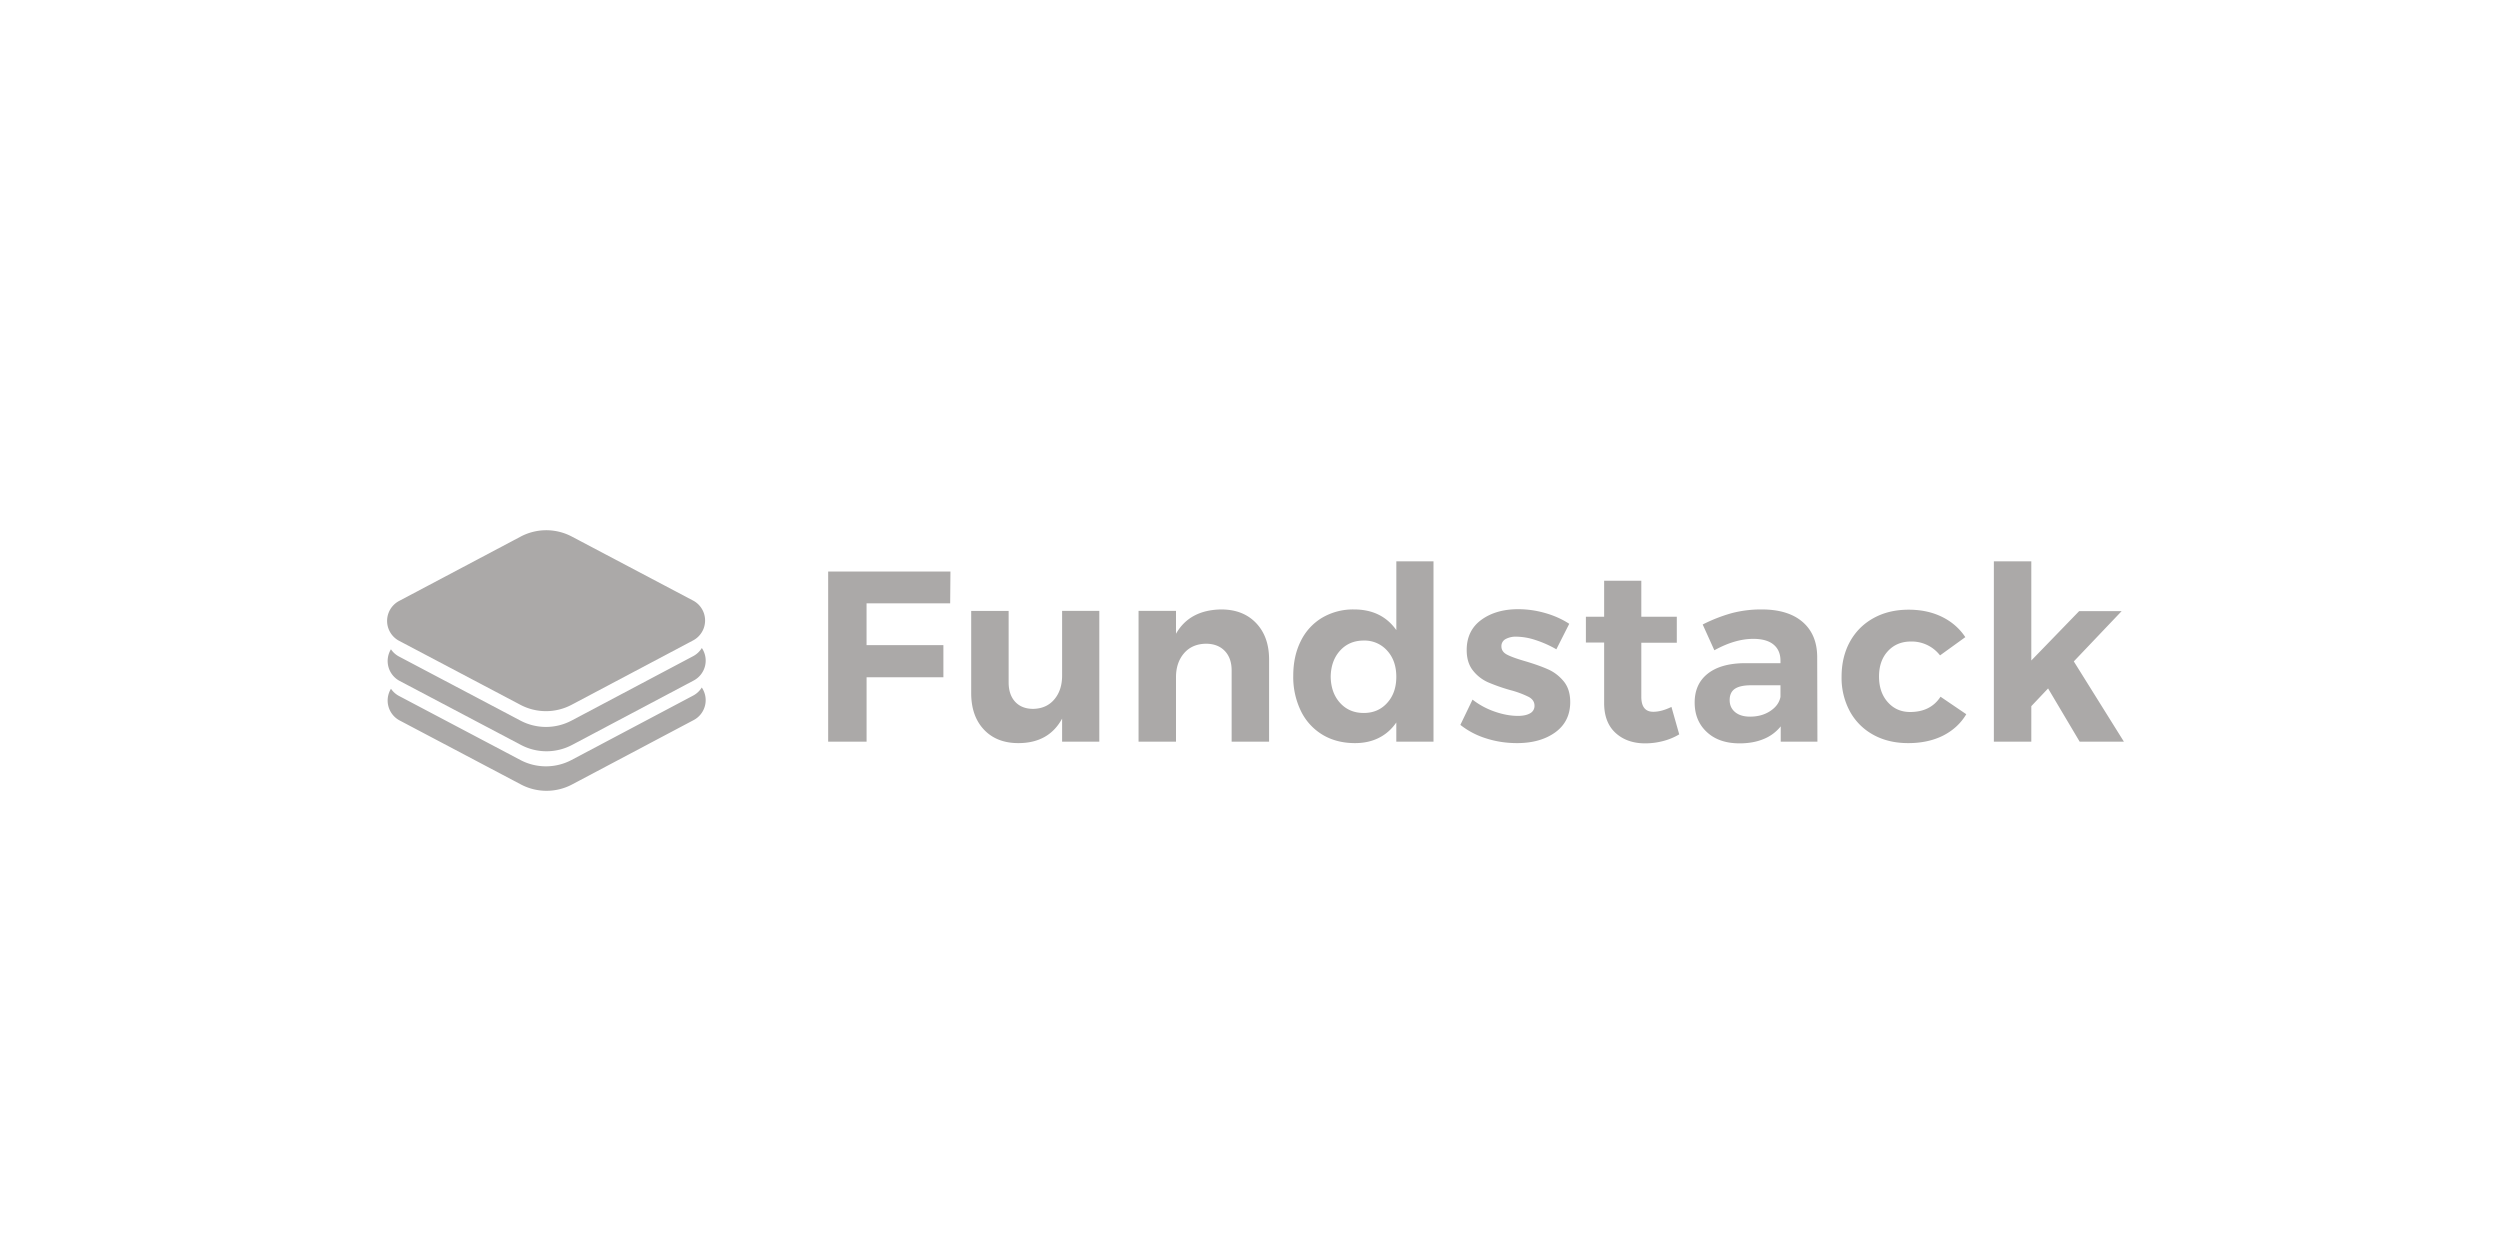 <svg xmlns="http://www.w3.org/2000/svg" width="90" height="45"><g fill="#ABA9A8" fill-rule="nonzero"><path d="M29.814 20.575h4.402l-.01 1.146h-3.01v1.505h2.766v1.155h-2.765V26.7h-1.383v-6.125zm9.761 1.418V26.7h-1.339v-.831c-.32.589-.846.883-1.575.883-.519 0-.932-.161-1.238-.485-.306-.324-.46-.763-.46-1.317v-2.957h1.348v2.572c0 .298.079.53.236.7.158.17.374.254.648.254.32-.006.575-.12.761-.342.187-.221.28-.507.28-.857v-2.328h1.339zm4.388-.053c.525 0 .944.163 1.256.49.312.327.468.764.468 1.313V26.7h-1.348v-2.564c0-.297-.083-.532-.249-.704-.166-.172-.392-.258-.678-.258-.333.006-.595.12-.788.345-.192.225-.288.512-.288.862V26.7h-1.348v-4.708h1.348v.823c.326-.572.869-.863 1.627-.875zm7.643-1.733V26.7h-1.339v-.691c-.169.245-.379.43-.63.555-.25.126-.536.188-.857.188-.443 0-.833-.1-1.168-.301a2.026 2.026 0 0 1-.779-.854 2.8 2.8 0 0 1-.276-1.268c0-.473.09-.89.272-1.252a1.99 1.99 0 0 1 .77-.84 2.194 2.194 0 0 1 1.146-.297c.665 0 1.172.248 1.523.744v-2.477h1.338zm-2.511 5.46c.344 0 .626-.12.844-.363.22-.242.328-.555.328-.94 0-.385-.109-.699-.328-.94a1.086 1.086 0 0 0-.844-.364c-.35 0-.634.121-.853.363-.219.242-.331.556-.337.94.006.386.118.7.337.941.219.242.503.363.853.363zm6.934-2.292a3.924 3.924 0 0 0-.76-.337 2.278 2.278 0 0 0-.675-.118.772.772 0 0 0-.393.087.285.285 0 0 0-.15.263c0 .128.068.227.202.297.134.07.353.15.656.237.333.099.607.197.823.293.216.096.402.239.56.429.157.19.236.439.236.748 0 .466-.18.83-.538 1.09-.359.259-.818.388-1.378.388-.385 0-.756-.056-1.111-.17a2.864 2.864 0 0 1-.928-.486l.438-.91c.239.187.506.331.8.433.295.102.573.153.836.153.18 0 .325-.03.433-.091a.298.298 0 0 0 .162-.276c0-.134-.069-.24-.206-.315a3.438 3.438 0 0 0-.66-.245 6.683 6.683 0 0 1-.801-.28 1.427 1.427 0 0 1-.547-.424c-.152-.19-.227-.436-.227-.74 0-.466.175-.828.525-1.085.35-.256.793-.385 1.33-.385.32 0 .641.045.962.136.321.09.613.22.875.39l-.464.918zm4.423 3.062a2.202 2.202 0 0 1-.581.241 2.544 2.544 0 0 1-.644.083c-.437 0-.793-.125-1.067-.376-.274-.25-.411-.61-.411-1.076V23.13h-.657v-.928h.657v-1.295h1.338v1.295h1.278v.937h-1.278v1.942c0 .362.143.543.43.543.198 0 .416-.059.655-.175l.28.988zm3.654.263v-.551a1.51 1.51 0 0 1-.613.455c-.25.105-.54.157-.866.157-.496 0-.89-.135-1.181-.407-.292-.27-.438-.625-.438-1.063 0-.443.156-.789.468-1.037.312-.248.754-.374 1.326-.38h1.295v-.088c0-.25-.083-.445-.25-.582-.166-.137-.41-.205-.73-.205-.438 0-.904.137-1.4.411l-.42-.928a5.626 5.626 0 0 1 1.05-.41 4.153 4.153 0 0 1 1.076-.132c.63 0 1.119.149 1.466.446.347.298.523.712.53 1.243l.008 3.071h-1.321zm-1.103-.901c.28 0 .522-.067.726-.202.205-.134.327-.303.368-.507v-.42h-1.059c-.262 0-.456.042-.582.127-.125.084-.188.22-.188.407 0 .18.066.325.197.433.131.108.31.162.538.162zm6.838-2.205a1.285 1.285 0 0 0-1.05-.499c-.338 0-.614.115-.827.346-.213.23-.319.535-.319.914 0 .38.105.687.315.923.21.236.478.354.805.354.49 0 .855-.183 1.094-.55l.927.63c-.198.332-.477.588-.835.77-.36.18-.778.27-1.256.27-.473 0-.89-.099-1.251-.297a2.108 2.108 0 0 1-.845-.84 2.53 2.53 0 0 1-.302-1.251c0-.479.101-.9.302-1.265.202-.364.485-.647.85-.848.364-.202.785-.302 1.263-.302.45 0 .85.086 1.2.258.35.172.63.415.84.73l-.91.657zm5.027 3.106l-1.137-1.916-.604.638V26.7h-1.348v-6.492h1.348v3.57L74.85 22h1.53l-1.723 1.811 1.803 2.888h-1.593zM25.264 24.75a.811.811 0 0 1-.292 1.173l-4.376 2.317a1.97 1.97 0 0 1-1.842.001l-4.366-2.304a.812.812 0 0 1-.313-1.142c.072.106.171.197.293.261l4.366 2.304a1.97 1.97 0 0 0 1.842-.001l4.376-2.317a.812.812 0 0 0 .312-.292z"/><path d="M25.266 23.328a.811.811 0 0 1-.294 1.171l-4.376 2.318a1.97 1.97 0 0 1-1.842 0l-4.366-2.303a.812.812 0 0 1-.314-1.14.808.808 0 0 0 .294.263l4.366 2.304a1.97 1.97 0 0 0 1.842 0l4.376-2.318a.812.812 0 0 0 .314-.295z"/><path d="M14.367 21.635l4.376-2.317a1.97 1.97 0 0 1 1.842-.002l4.366 2.304a.812.812 0 0 1 .001 1.435l-4.376 2.318a1.97 1.97 0 0 1-1.842 0l-4.366-2.303a.812.812 0 0 1-.001-1.435z"/></g></svg>